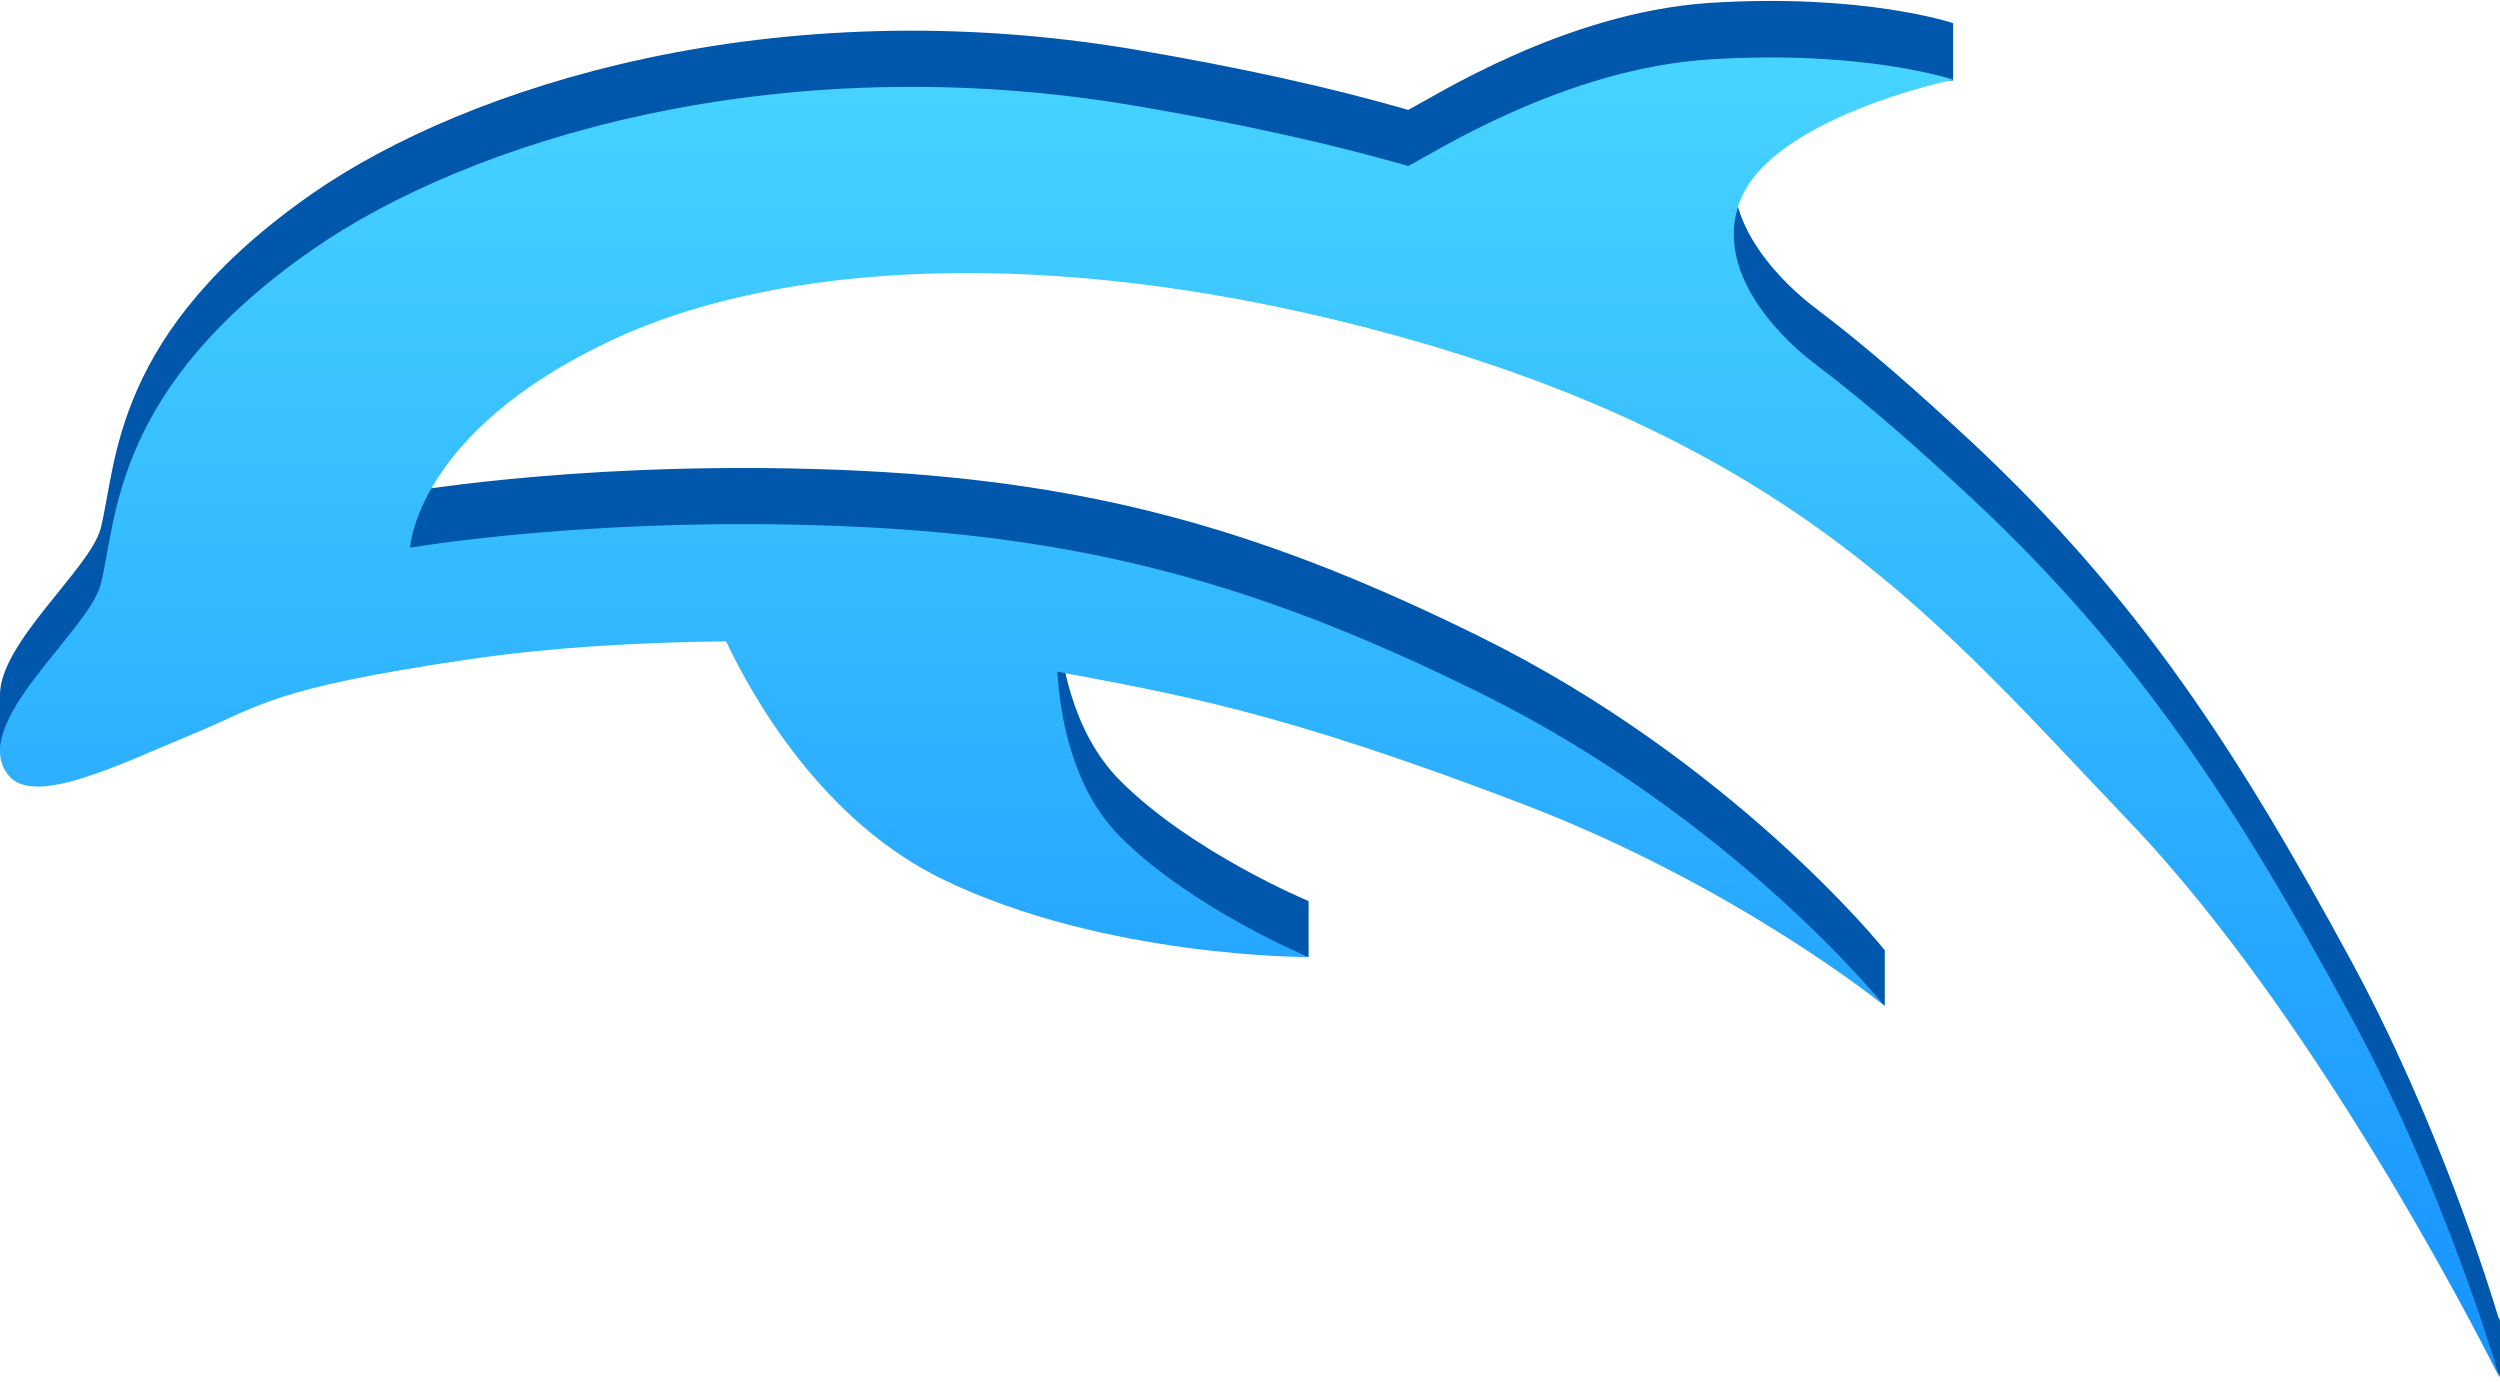 <svg xmlns="http://www.w3.org/2000/svg" viewBox="0 0 2048 1132">
  <path fill="#0057AB" d="M2046.8 1079.6C2040 1056.8 1997.5 919 1926 787c-94.3-174-175.4-298.2-310.4-424.5C1572 322 1531 285.5 1488 253h.2l-1.2-.8-2-1.5c-15.6-12-83.6-69-59.6-132C1433.7 97 1454 79.2 1478 65l122 1V19h-.3.3s-72.7-24.7-199.8-16.6C1281 10.4 1173.6 80 1153.6 90c-64.3-18.5-137.6-34.7-223.3-49.3C633.7-9.6 382.6 70.7 256.7 158 91.7 272.6 96 379.4 82.5 432.8 74 465.8-1 527 0 570v45.2l15.5 16L74 611l7-24.3c24-8.7 50.2-20.6 74-30.4 59.7-24.6 64.3-38 227.2-62.2 75-11 154-14.2 212.6-15 23 48.6 79.7 147.8 178 195.4 64.2 31 136 46.8 193 55l-7.5 37.6 113.7 17v-46h-.2s-95.3-39.7-154-98.4c-40-40-49.5-100.6-51.6-135.3h.4c96.2 18.3 180.2 31.5 381.2 108.5 37 14.2 71.8 29.8 103.4 45.5l-6 3.4 90.6 73L1544 824v-45.7l-.4-.3c-1-1.5-124.4-154.5-331.8-256.7-171-84.4-311.6-126-506.2-135.6-212.8-10.3-369.6 17-369.6 17s4.4-94.5 165-170c139.7-65.4 359.4-76.3 611.6-12 356.3 91 477.8 245.6 631 405.6 97.2 101.4 186.6 244.2 243 343l-9.5-4.3 29.5 75.4 41.7 88.2v-45.4l-1-3.6z"/>
  <linearGradient id="a" gradientUnits="userSpaceOnUse" x1="1023.9" y1="1129" x2="1023.9" y2="47">
    <stop offset="0" stop-color="#1792FF"/>
    <stop offset="1" stop-color="#46D4FF"/>
  </linearGradient>
  <path fill="url(#a)" d="M1926 833c-94.3-174-175.4-298.2-310.4-424.5C1572 368 1531 331.5 1488 299h.2l-1.2-1c-.7-.3-1.3-.8-2-1.3-15.6-12-83.6-69-59.6-132C1451.8 96 1600 65.3 1600 65.3s-72.7-24.7-199.8-16.6C1281 56.3 1173.6 126 1153.6 136c-64.3-18.5-137.6-34.7-223.3-49.3-296.6-50.3-547.7 30-673.6 117.3C91.7 318.6 96 425.4 82.5 478.8 72.7 517.2-27 593.6 7 635.2c21 26 91.4-9.3 148-32.6 59.7-24.6 64.3-38 227.2-62.2 75-11.2 154-14.4 212.6-15 23 48.4 79.7 147.6 178 195.2 133 64.2 299 63.4 299 63.4s-95.3-39.7-154-98.4c-40-40-49.5-100.6-51.6-135.3h.4c96.2 18.3 180.2 31.5 381.2 108.5 175.8 67.3 296 165.2 296 165.2s-123.6-154-332-256.7c-171-84.4-311.6-126-506.2-135.6-212.8-10.3-369.6 17-369.6 17s4.4-94.5 165-170c139.7-65.4 359.4-76.3 611.6-12 356.3 91 477.8 245.6 631 405.6 163 170.2 304.2 456.7 304.2 456.7s-43.5-151.4-121.8-296z"/>
</svg>
